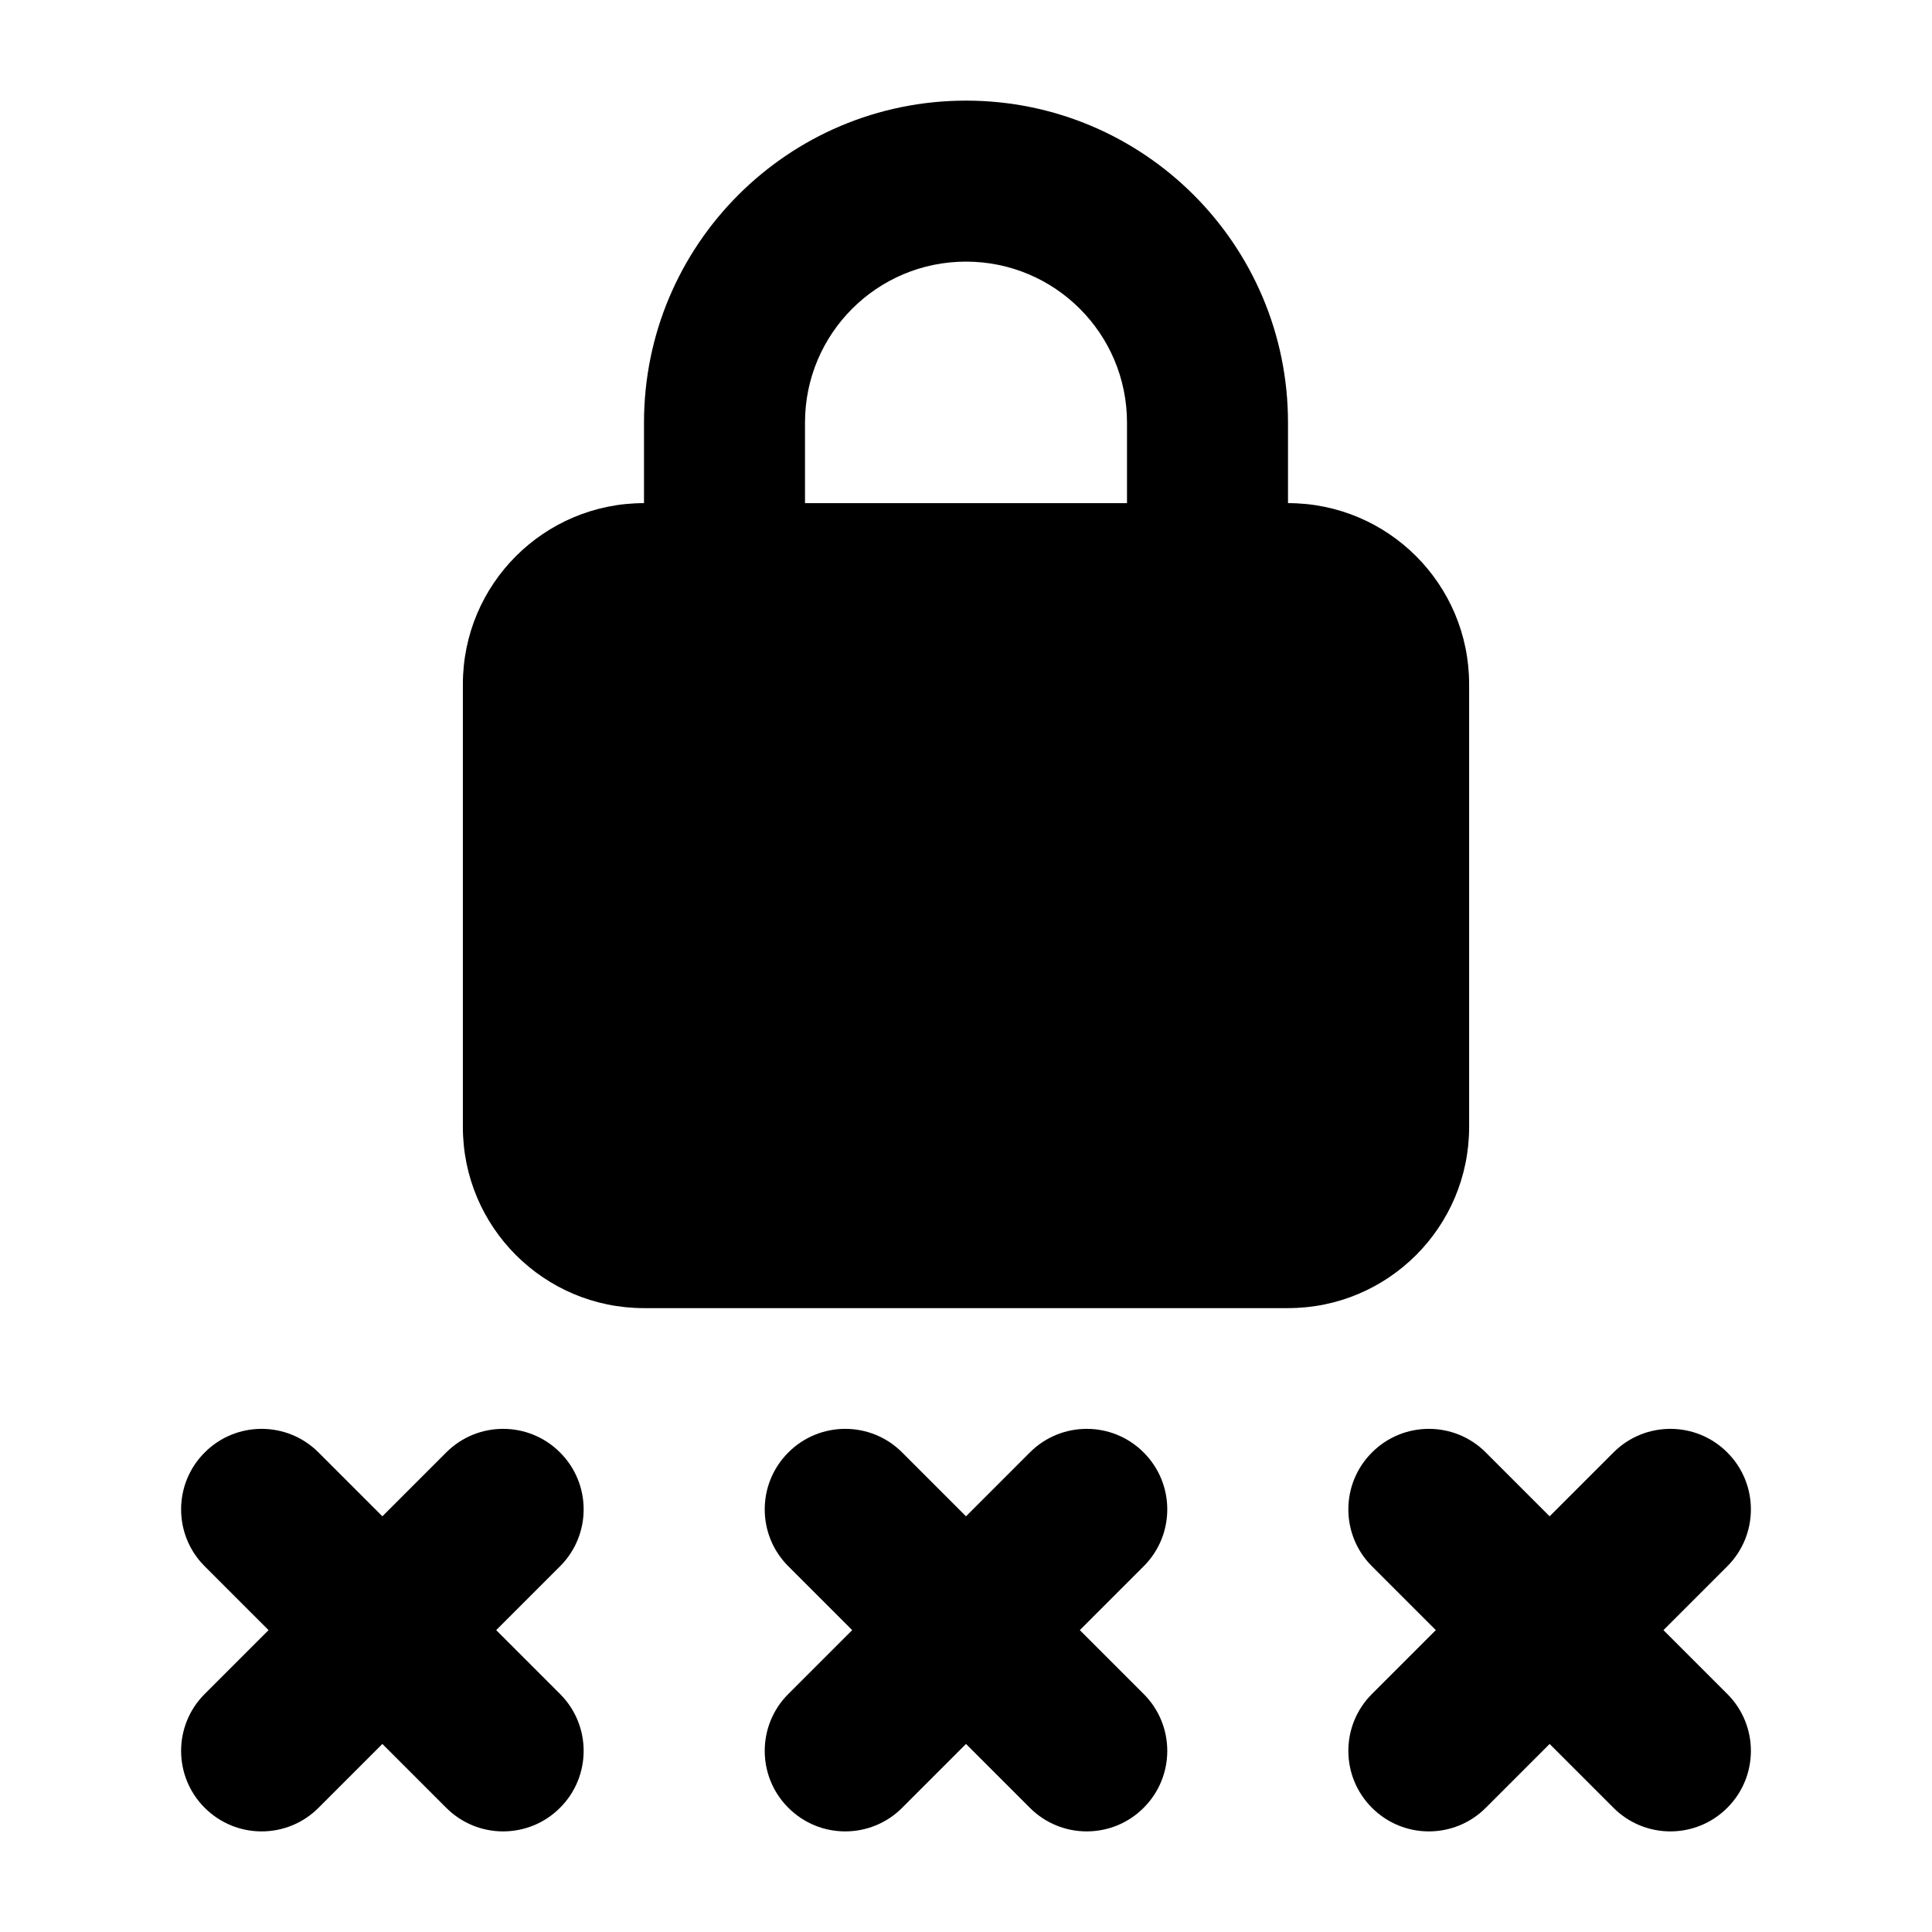 <svg width="24" height="24" viewBox="0 0 24 24" xmlns="http://www.w3.org/2000/svg">
    <path fill-rule="evenodd" clip-rule="evenodd" d="M8 5.25V6.25C6.757 6.25 5.75 7.257 5.75 8.5V14C5.75 15.243 6.757 16.25 8 16.25H16C17.243 16.25 18.25 15.243 18.25 14V8.5C18.25 7.257 17.243 6.25 16 6.25V5.25C16 3.041 14.209 1.25 12 1.25C9.791 1.25 8 3.041 8 5.25ZM12 3.25C10.895 3.25 10 4.145 10 5.25V6.25H14V5.25C14 4.145 13.105 3.25 12 3.25ZM11.207 18.043C10.817 17.652 10.183 17.652 9.793 18.043C9.402 18.433 9.402 19.067 9.793 19.457L10.586 20.25L9.793 21.043C9.402 21.433 9.402 22.067 9.793 22.457C10.183 22.848 10.817 22.848 11.207 22.457L12 21.664L12.793 22.457C13.183 22.848 13.817 22.848 14.207 22.457C14.598 22.067 14.598 21.433 14.207 21.043L13.414 20.25L14.207 19.457C14.598 19.067 14.598 18.433 14.207 18.043C13.817 17.652 13.183 17.652 12.793 18.043L12 18.836L11.207 18.043ZM17.043 18.043C17.433 17.652 18.067 17.652 18.457 18.043L19.25 18.836L20.043 18.043C20.433 17.652 21.067 17.652 21.457 18.043C21.848 18.433 21.848 19.067 21.457 19.457L20.664 20.25L21.457 21.043C21.848 21.433 21.848 22.067 21.457 22.457C21.067 22.848 20.433 22.848 20.043 22.457L19.25 21.664L18.457 22.457C18.067 22.848 17.433 22.848 17.043 22.457C16.652 22.067 16.652 21.433 17.043 21.043L17.836 20.25L17.043 19.457C16.652 19.067 16.652 18.433 17.043 18.043ZM3.957 18.043C3.567 17.652 2.933 17.652 2.543 18.043C2.152 18.433 2.152 19.067 2.543 19.457L3.336 20.25L2.543 21.043C2.152 21.433 2.152 22.067 2.543 22.457C2.933 22.848 3.567 22.848 3.957 22.457L4.75 21.664L5.543 22.457C5.933 22.848 6.567 22.848 6.957 22.457C7.348 22.067 7.348 21.433 6.957 21.043L6.164 20.25L6.957 19.457C7.348 19.067 7.348 18.433 6.957 18.043C6.567 17.652 5.933 17.652 5.543 18.043L4.75 18.836L3.957 18.043Z"/>
</svg>
